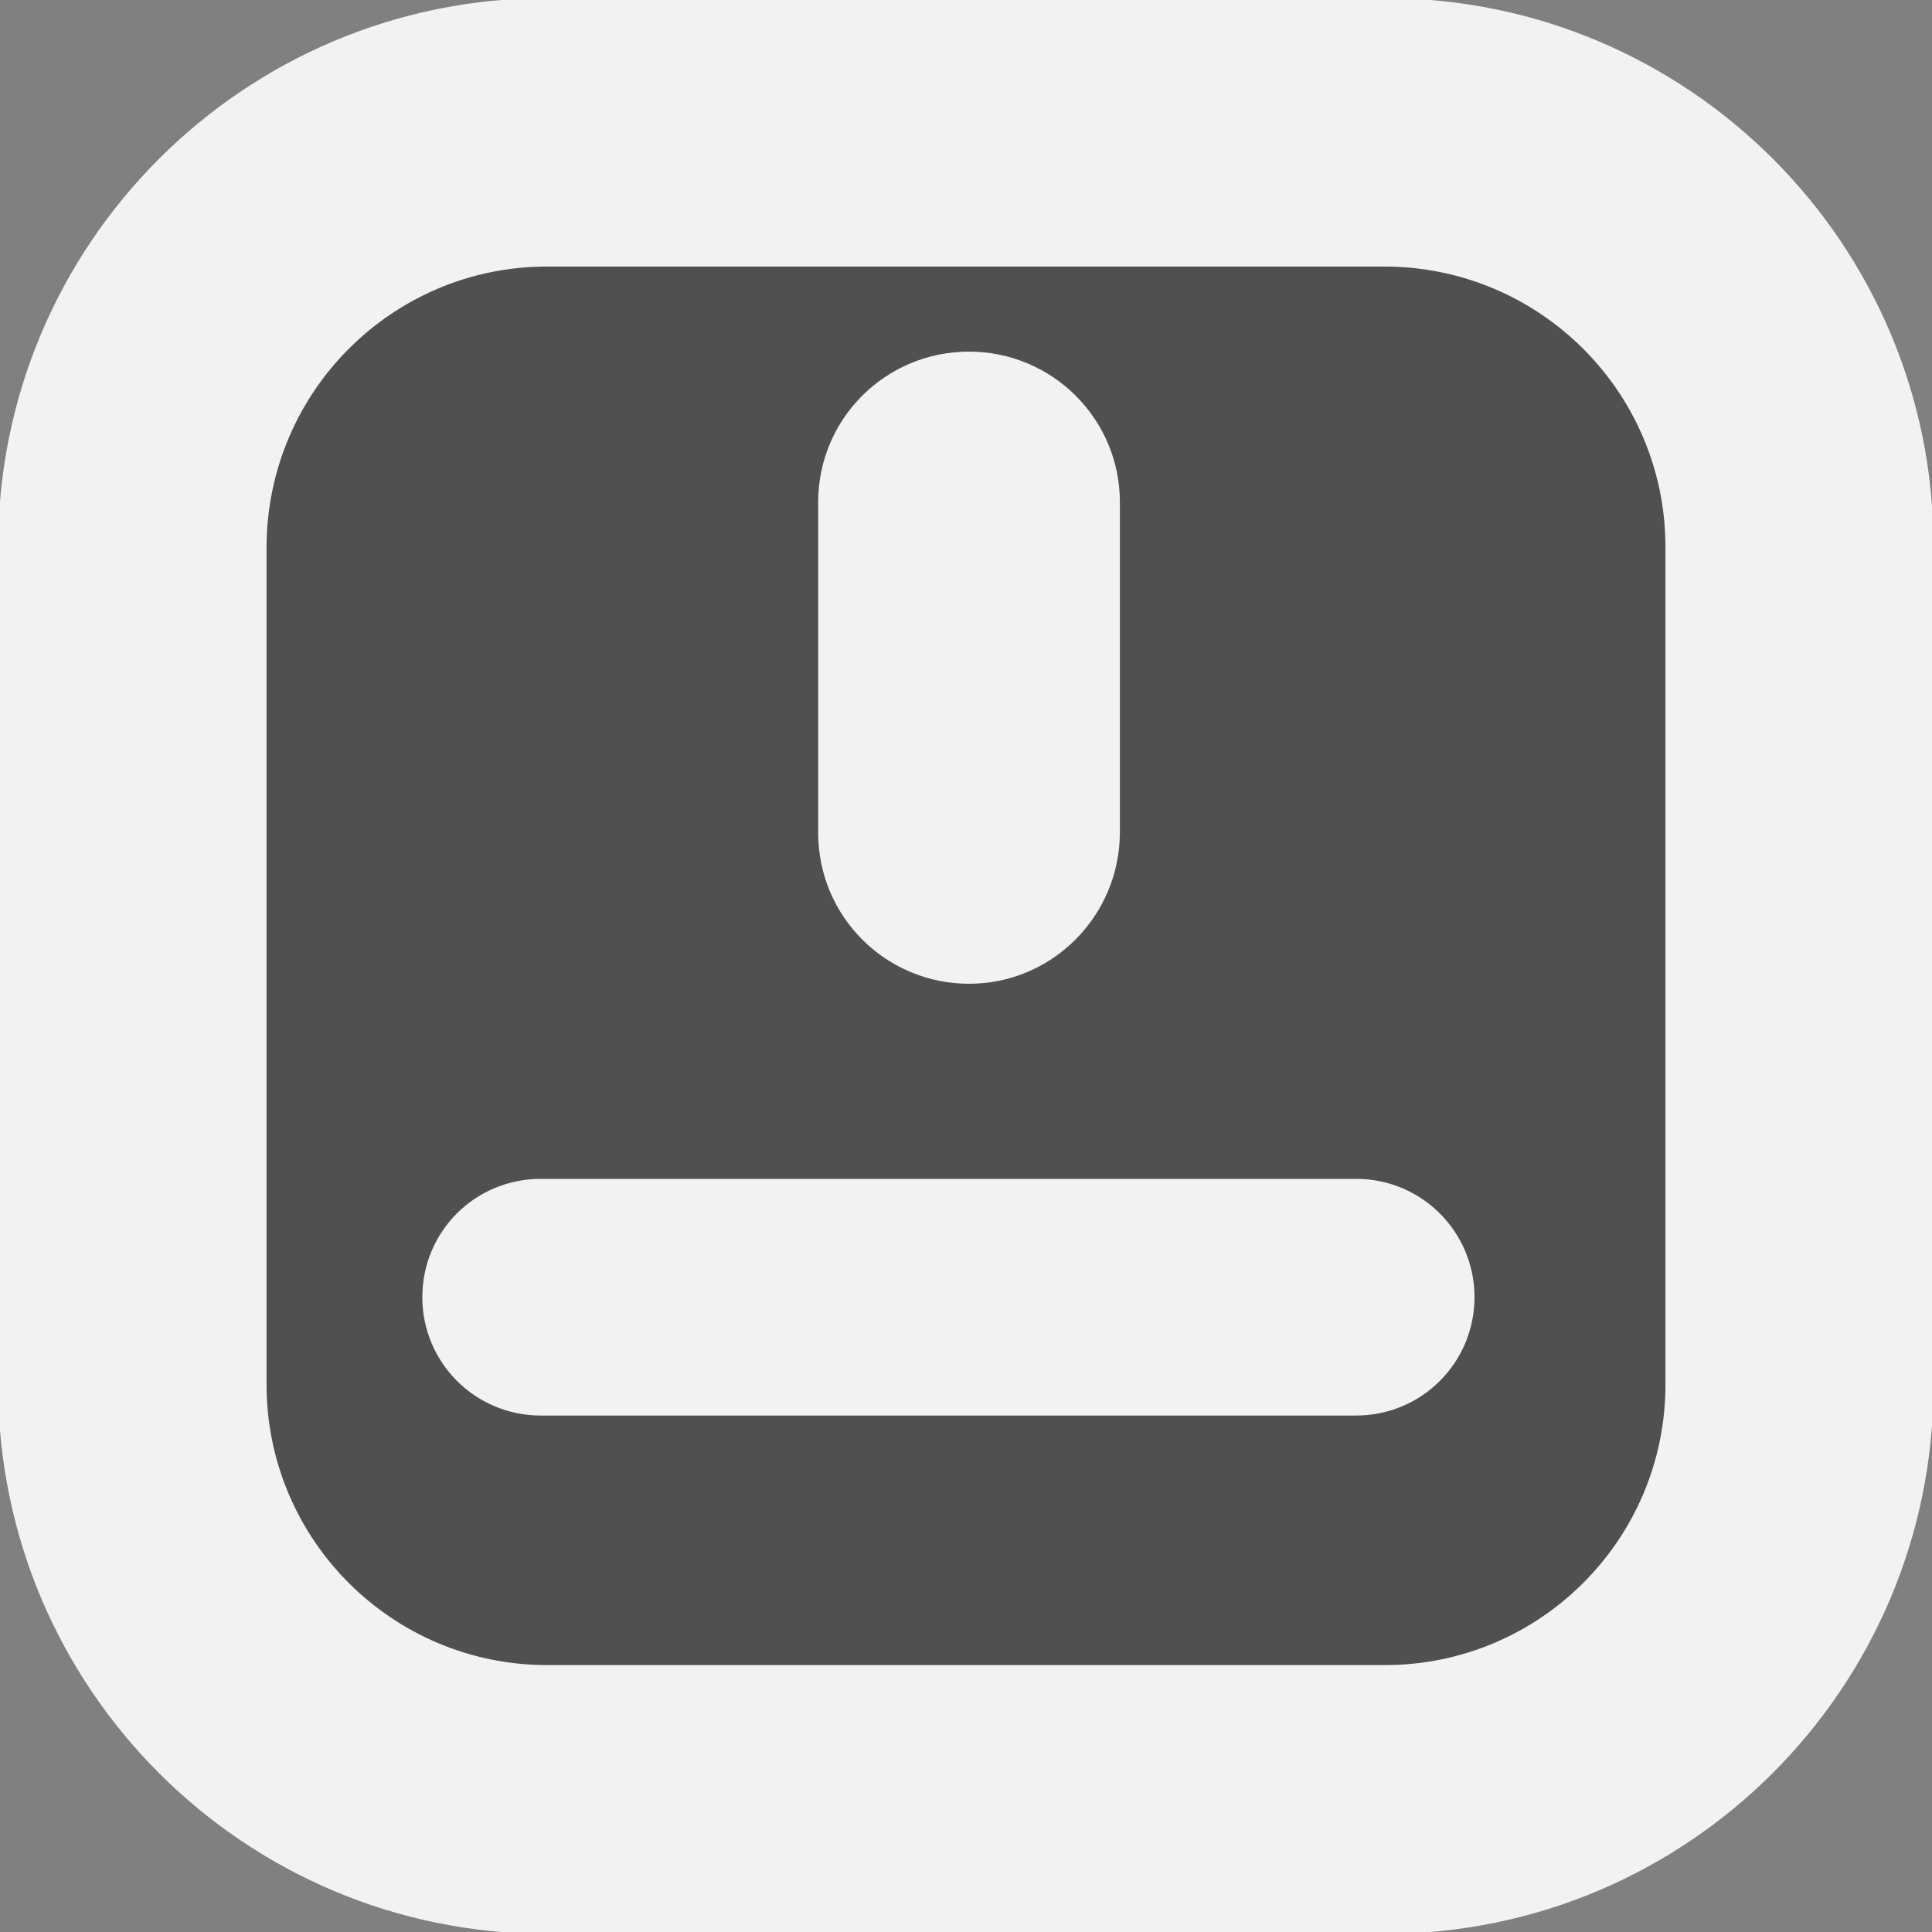 <?xml version="1.0" encoding="utf-8"?>
<!-- Generator: Adobe Illustrator 26.3.1, SVG Export Plug-In . SVG Version: 6.00 Build 0)  -->
<svg version="1.1" id="Слой_1" xmlns="http://www.w3.org/2000/svg" xmlns:xlink="http://www.w3.org/1999/xlink" x="0px" y="0px"
	 viewBox="0 0 511 511" style="enable-background:new 0 0 511 511;" xml:space="preserve">
<rect x="0" y="0" width="511" height="511" fill="#808080" stroke="none"/>
<style type="text/css">
	.st0{fill:#505050;}
	.st1{fill:#F2F2F2;stroke:#F2F2F2;stroke-miterlimit:10;}
	.st2{fill:#F2F2F2;stroke:#F2F2F2;stroke-width:25;stroke-miterlimit:10;}
</style>
<path class="st0" d="M144.7,35h221.5C426.9,35,476,84.1,476,144.7v221.5c0,60.6-49.1,109.7-109.7,109.7H144.7
	C84.1,476,35,426.9,35,366.3V144.7C35,84.1,84.1,35,144.7,35z"/>
<path class="st1" d="M366.3,70c41.3,0.1,74.7,33.5,74.7,74.7v221.5c0,41.3-33.5,74.7-74.7,74.7H144.7c-41.3,0-74.7-33.5-74.7-74.7
	V144.7c0.1-41.3,33.5-74.7,74.7-74.7L366.3,70 M366.3,0H144.7C64.8,0,0,64.8,0,144.7v221.5C0,446.2,64.8,511,144.7,511h221.5
	c79.9,0,144.7-64.8,144.7-144.7V144.7C511,64.8,446.2,0,366.3,0z"/>
<path class="st2" d="M256.3,247.7L256.3,247.7c-15.1,0-27.4-12.2-27.4-27.4v-87.5c0-15.1,12.2-27.3,27.4-27.3l0,0
	c15.1,0,27.4,12.2,27.4,27.3v87.5C283.6,235.4,271.4,247.7,256.3,247.7z"/>
<path class="st2" d="M143,324.3h215.7c10.4,0,18.8,8.4,18.8,18.8l0,0c0,10.4-8.4,18.8-18.8,18.8H143c-10.4,0-18.8-8.4-18.8-18.8l0,0
	C124.2,332.6,132.6,324.3,143,324.3z"/>
</svg>
